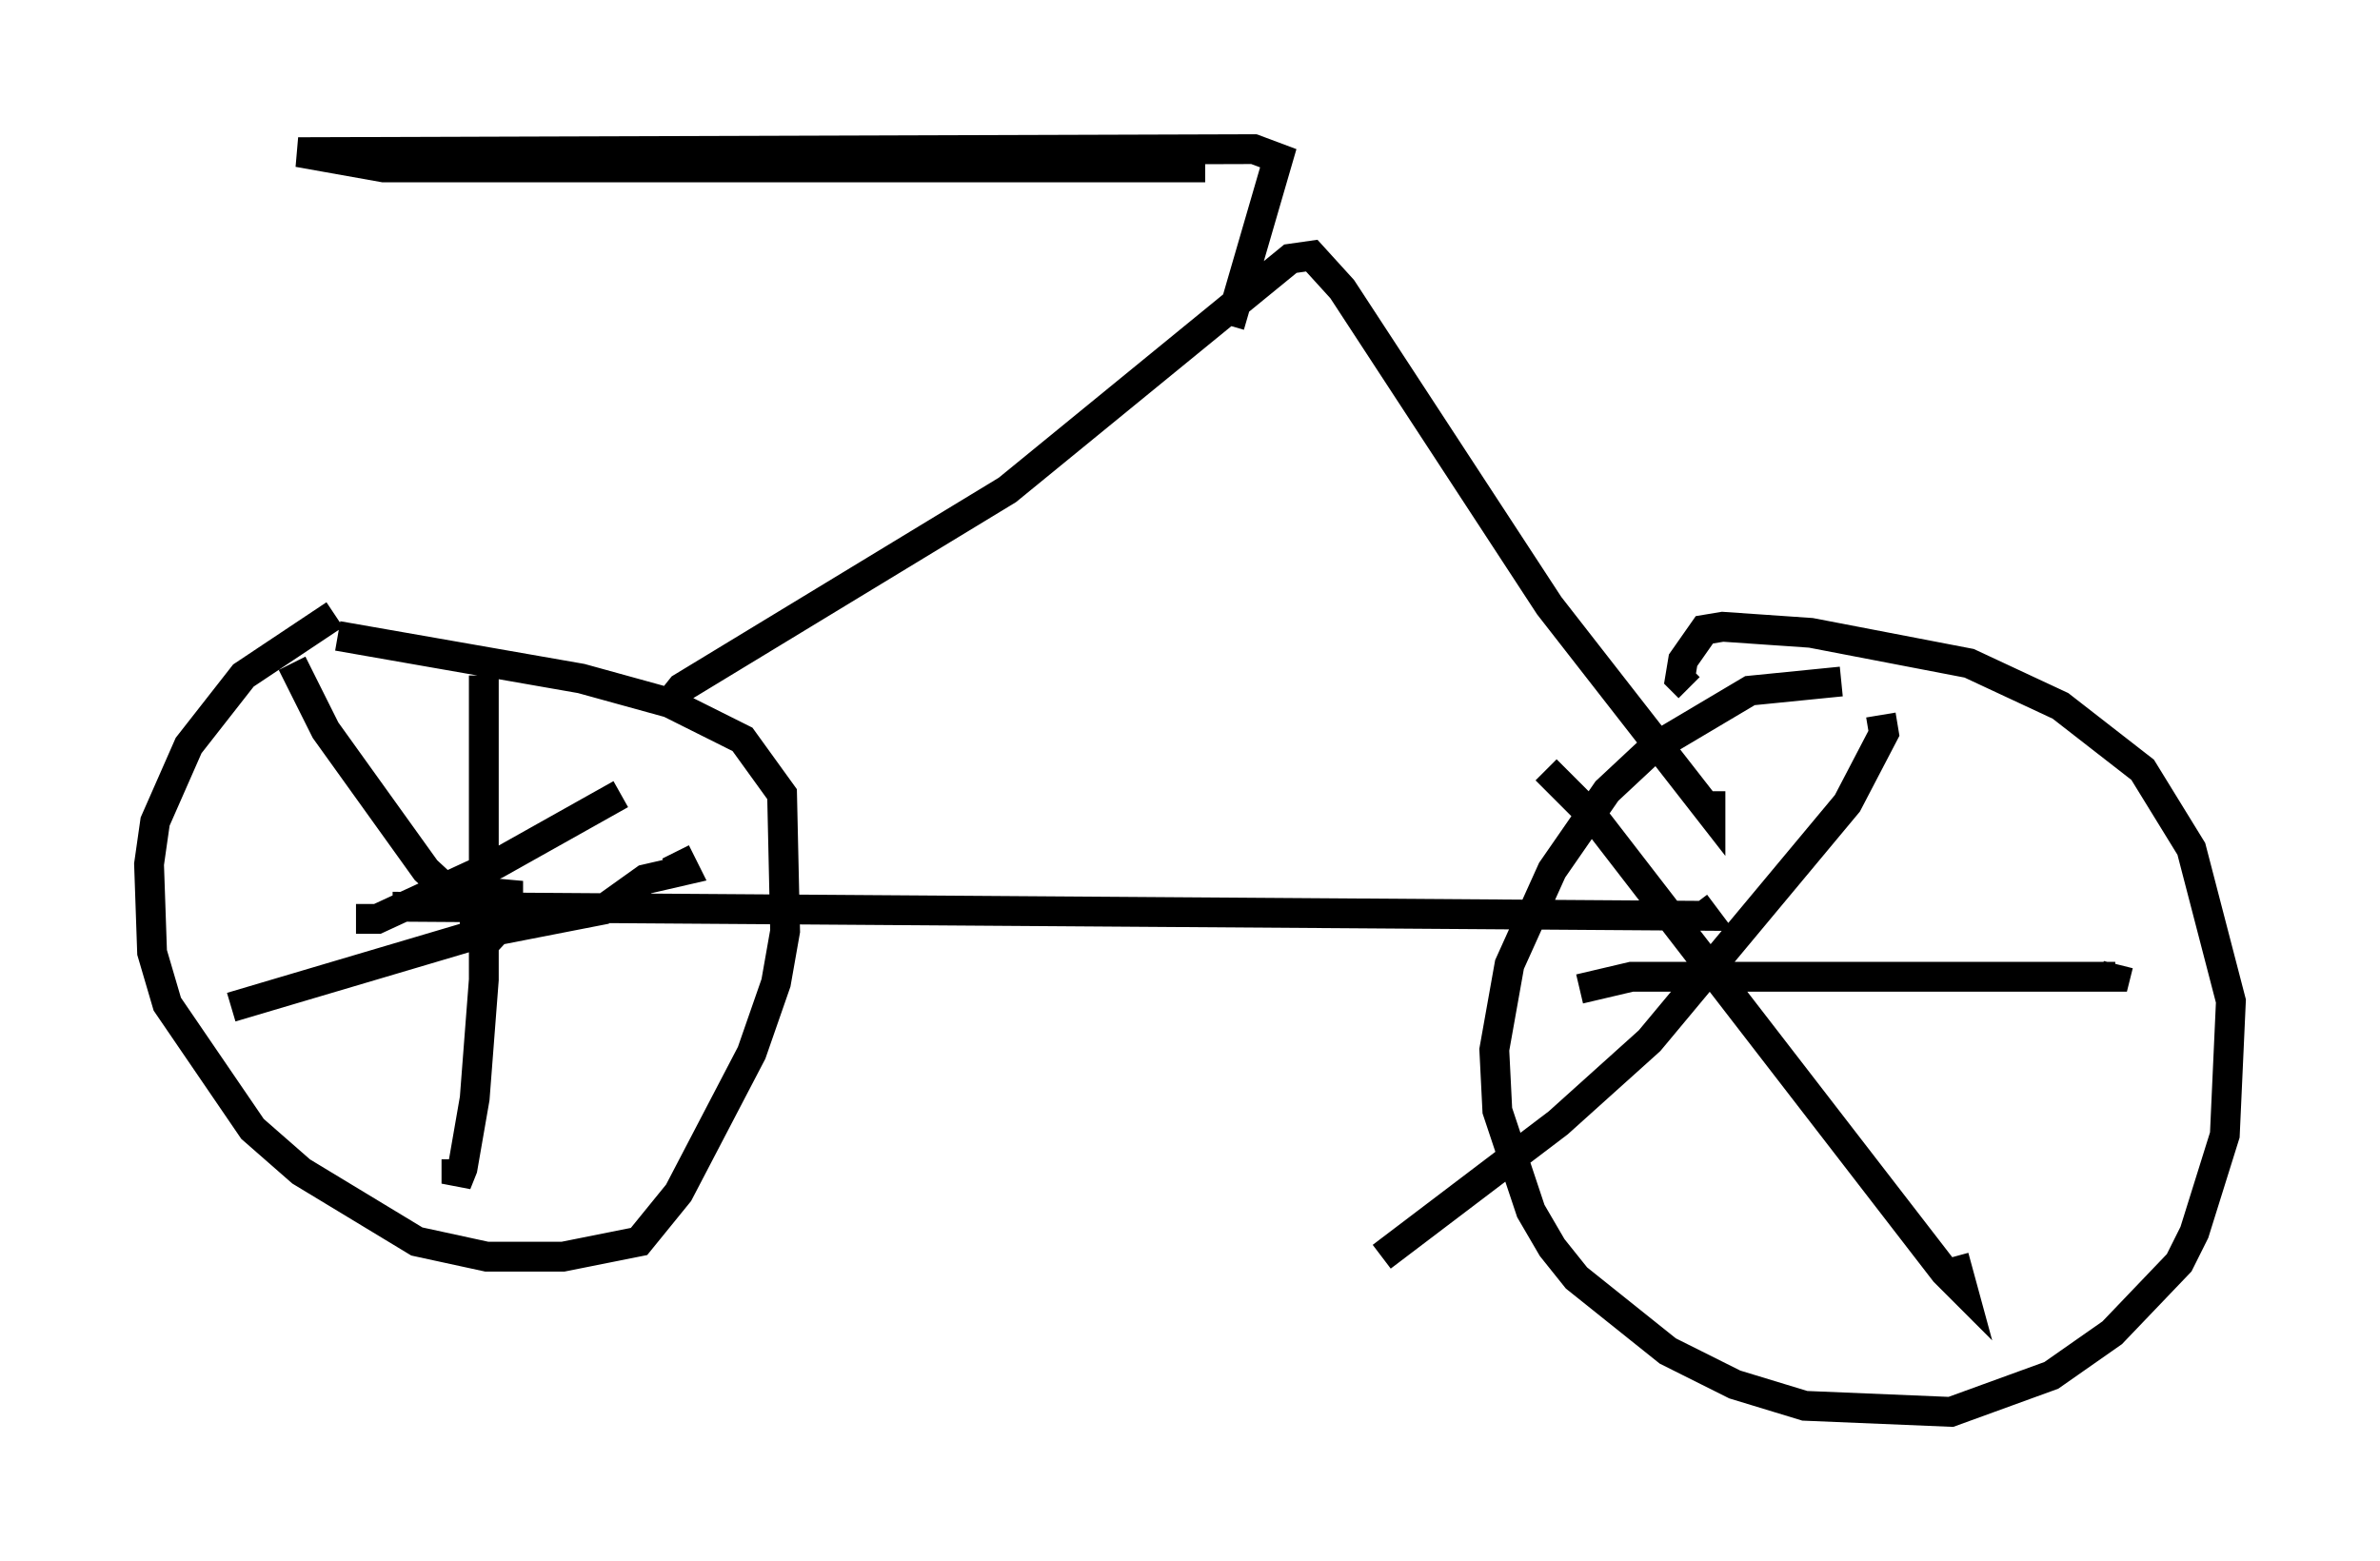 <?xml version="1.0" encoding="utf-8" ?>
<svg baseProfile="full" height="52.365" version="1.1" width="79.826" xmlns="http://www.w3.org/2000/svg" xmlns:ev="http://www.w3.org/2001/xml-events" xmlns:xlink="http://www.w3.org/1999/xlink"><defs /><rect fill="white" height="52.365" width="79.826" x="0" y="0" /><path d="M12.248, 20.415 m-1.021, 0.204 l-3.063, 2.042 -1.838, 2.348 l-1.123, 2.552 -0.204, 1.429 l0.102, 2.96 0.51, 1.735 l2.858, 4.185 1.633, 1.429 l3.879, 2.348 2.348, 0.51 l2.552, 0.0 2.552, -0.51 l1.327, -1.633 2.45, -4.696 l0.817, -2.348 0.306, -1.735 l-0.102, -4.594 -1.327, -1.838 l-2.45, -1.225 -2.96, -0.817 l-8.167, -1.429 m9.494, 5.308 l-4.185, 2.348 -3.981, 1.838 l-0.715, 0.0 m-4.185, 2.96 l8.269, -2.45 4.185, -0.817 l1.429, -1.021 1.327, -0.306 l-0.306, -0.613 m-12.863, -6.329 l1.123, 2.246 3.369, 4.696 l2.654, 2.45 m-0.715, -8.983 l0.0, 10.208 -0.306, 3.981 l-0.408, 2.348 -0.204, 0.51 l0.0, -0.817 m1.021, -8.983 l-0.613, 0.0 -0.204, 0.51 l1.531, 0.102 0.0, -0.51 l-1.123, -0.102 0.0, 1.021 l0.613, 0.0 0.919, -0.919 m-4.288, 0.408 l43.998, 0.306 -0.306, -0.408 m4.9, -7.452 l-3.063, 0.306 -3.267, 1.94 l-1.531, 1.429 -1.838, 2.654 l-1.429, 3.165 -0.51, 2.858 l0.102, 2.042 1.123, 3.369 l0.715, 1.225 0.817, 1.021 l3.063, 2.45 2.246, 1.123 l2.348, 0.715 4.9, 0.204 l3.369, -1.225 2.042, -1.429 l2.246, -2.348 0.51, -1.021 l1.021, -3.267 0.204, -4.492 l-1.327, -5.104 -1.633, -2.654 l-2.756, -2.144 -3.063, -1.429 l-5.308, -1.021 -2.96, -0.204 l-0.613, 0.102 -0.715, 1.021 l-0.102, 0.613 0.306, 0.306 m6.431, 0.919 l0.102, 0.613 -1.225, 2.348 l-6.635, 7.963 -3.063, 2.756 l-5.921, 4.492 m5.513, -16.334 l1.633, 1.633 11.74, 15.211 l0.613, 0.613 -0.306, -1.123 m-12.556, -8.983 l1.735, -0.408 16.231, 0.0 l0.102, -0.408 m-48.592, -8.779 l0.408, -0.51 10.923, -6.635 l9.494, -7.758 0.715, -0.102 l1.021, 1.123 6.942, 10.617 l5.41, 6.942 0.0, -0.715 m-16.129, -15.619 l1.633, -5.615 -0.817, -0.306 l-32.055, 0.102 2.858, 0.51 l27.563, 0.0 " fill="none" stroke="black" stroke-width="1" /></svg>